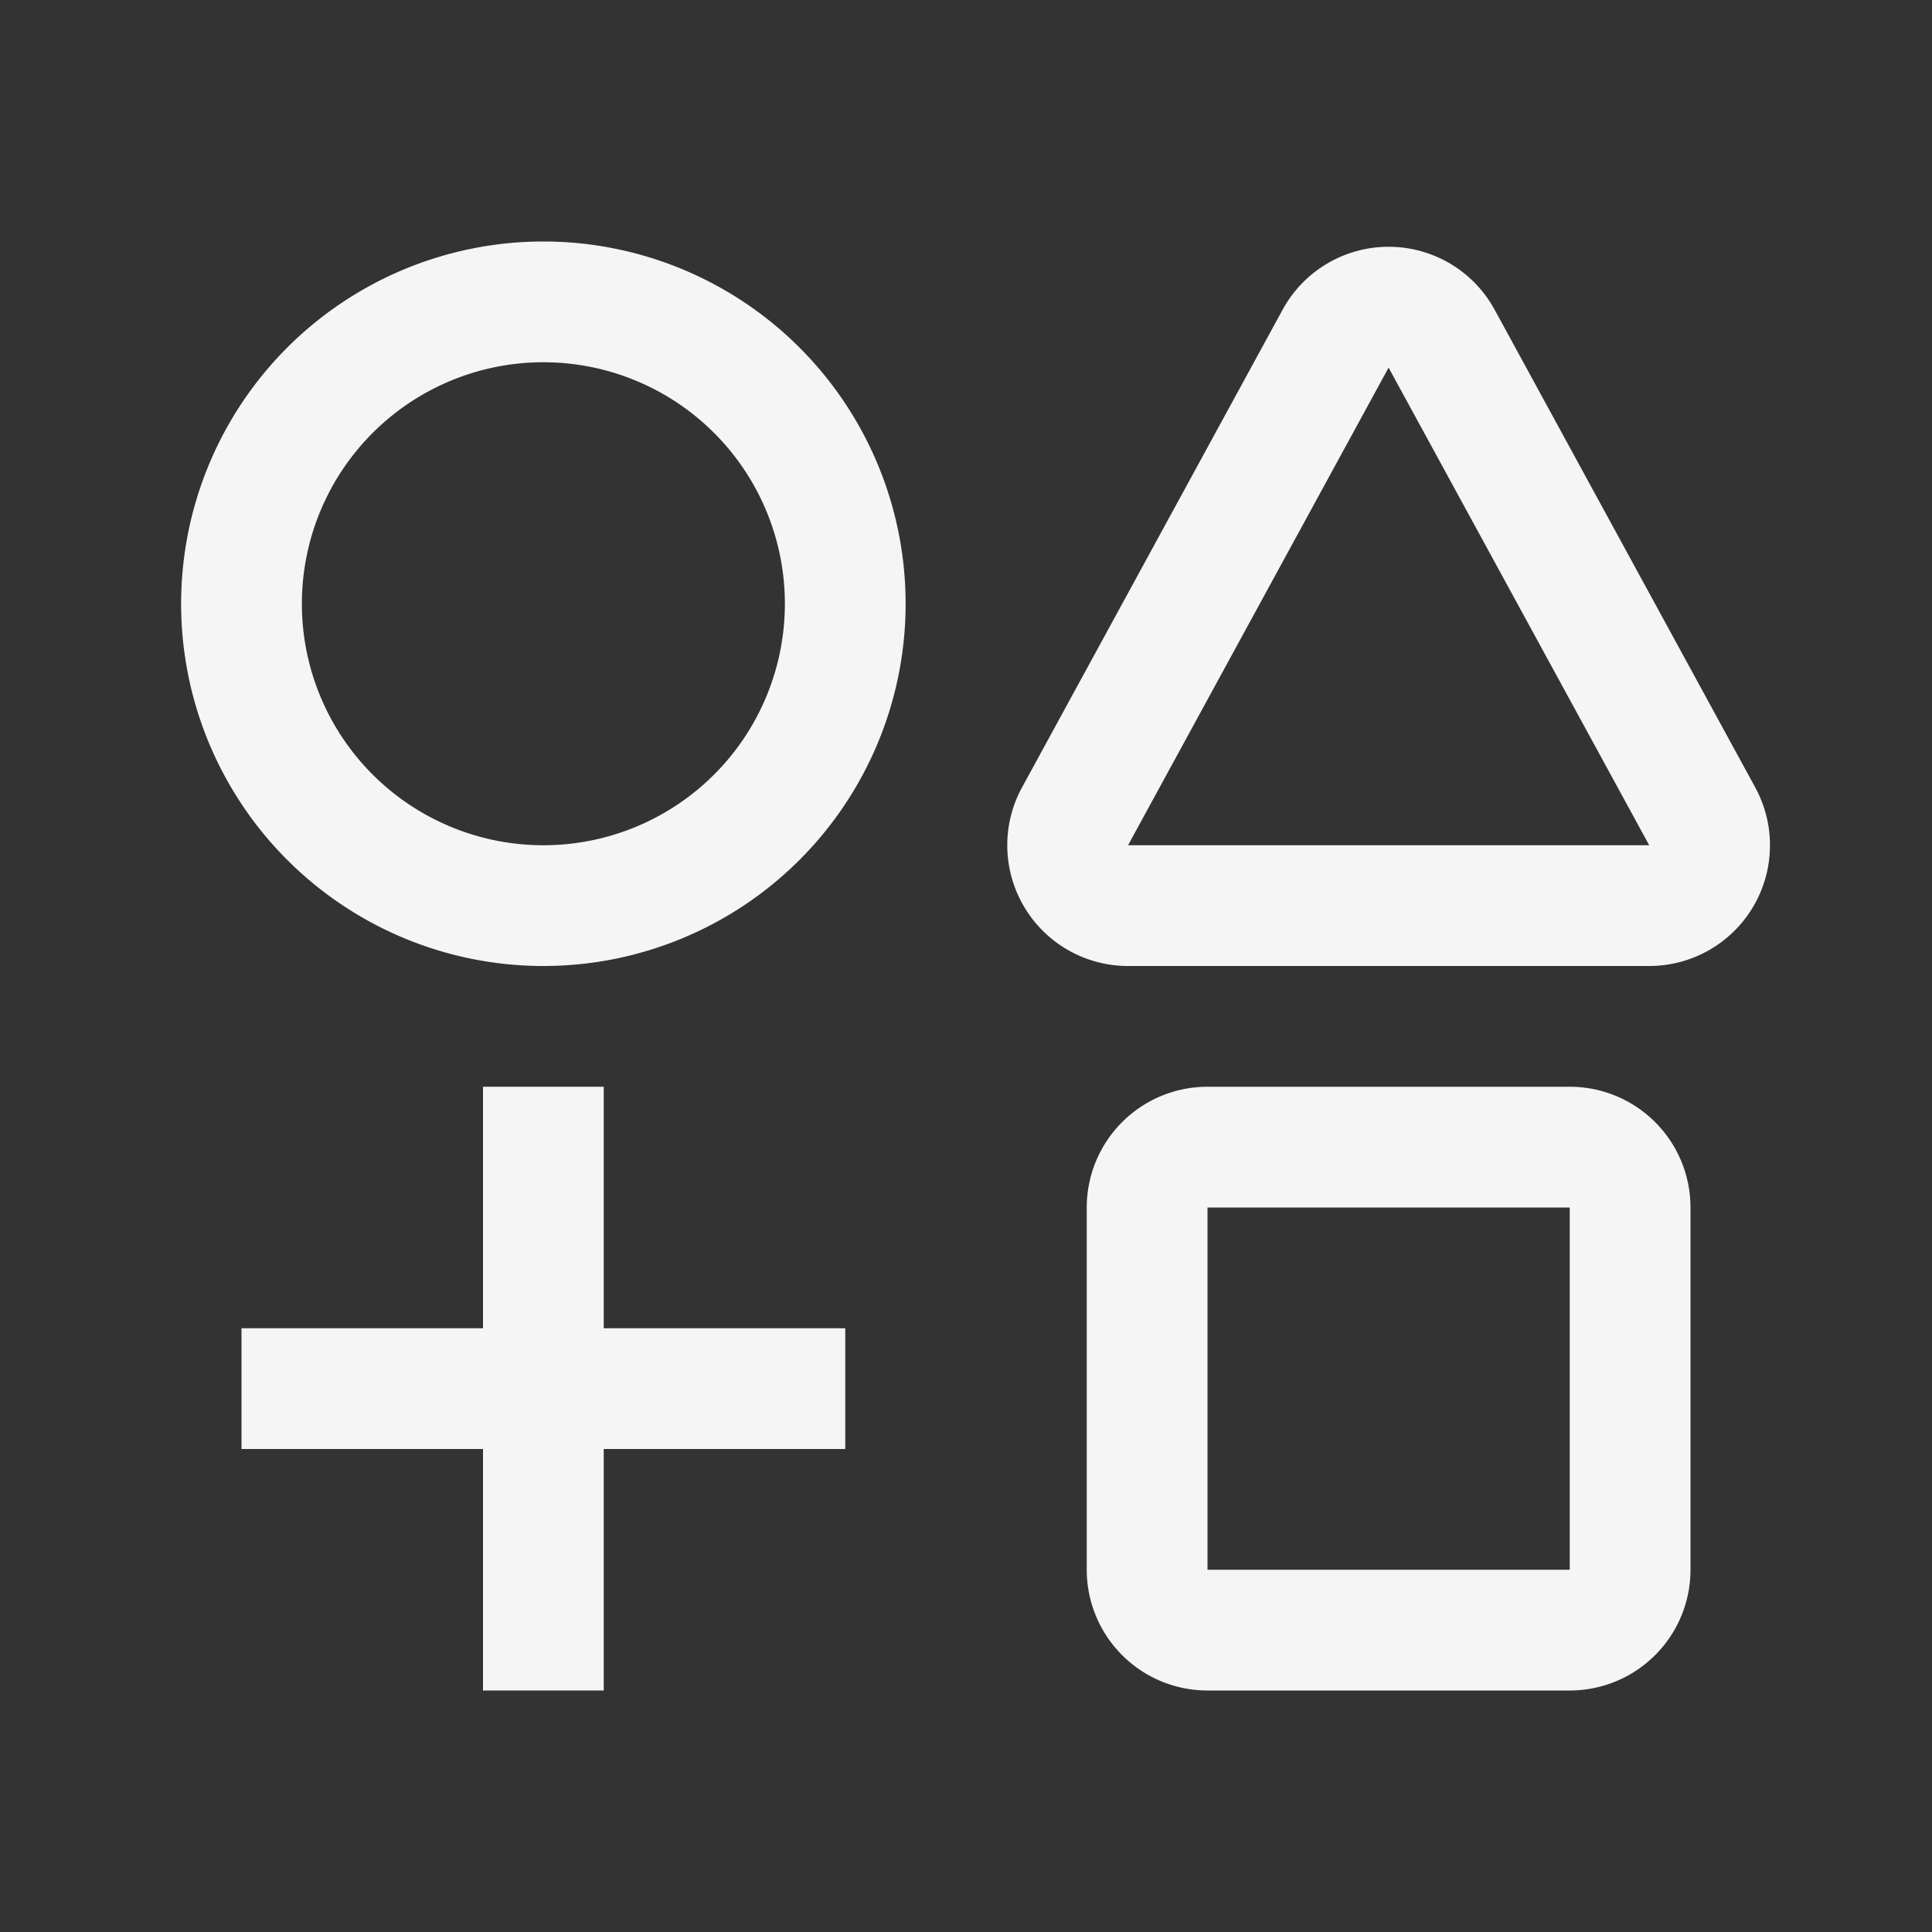 <svg xmlns="http://www.w3.org/2000/svg" width="16" height="16" fill="none" viewBox="0 0 16 16">
  <rect x="0" y="0" width="16" height="16" fill="#333333" stroke="none"/>
  <path fill="#F5F5F5" fill-rule="evenodd" d="M1.5 5a3 3 0 1 1 6 0 3 3 0 0 1-6 0Zm3-2a2 2 0 1 0 0 4 2 2 0 0 0 0-4Z" clip-rule="evenodd"/>
  <path fill="#F5F5F5" d="M5 9v2h2v1H5v2H4v-2H2v-1h2V9h1Z"/>
  <path fill="#F5F5F5" fill-rule="evenodd" d="M10 9a1 1 0 0 0-1 1v3a1 1 0 0 0 1 1h3a1 1 0 0 0 1-1v-3a1 1 0 0 0-1-1h-3Zm0 4v-3h3v3h-3Zm2.378-10.435a1 1 0 0 0-1.756 0L8.464 6.521A1 1 0 0 0 9.342 8h4.316a1 1 0 0 0 .878-1.479l-2.158-3.956Zm-.878.48L13.658 7H9.342L11.5 3.044Z" clip-rule="evenodd"/>
</svg>
